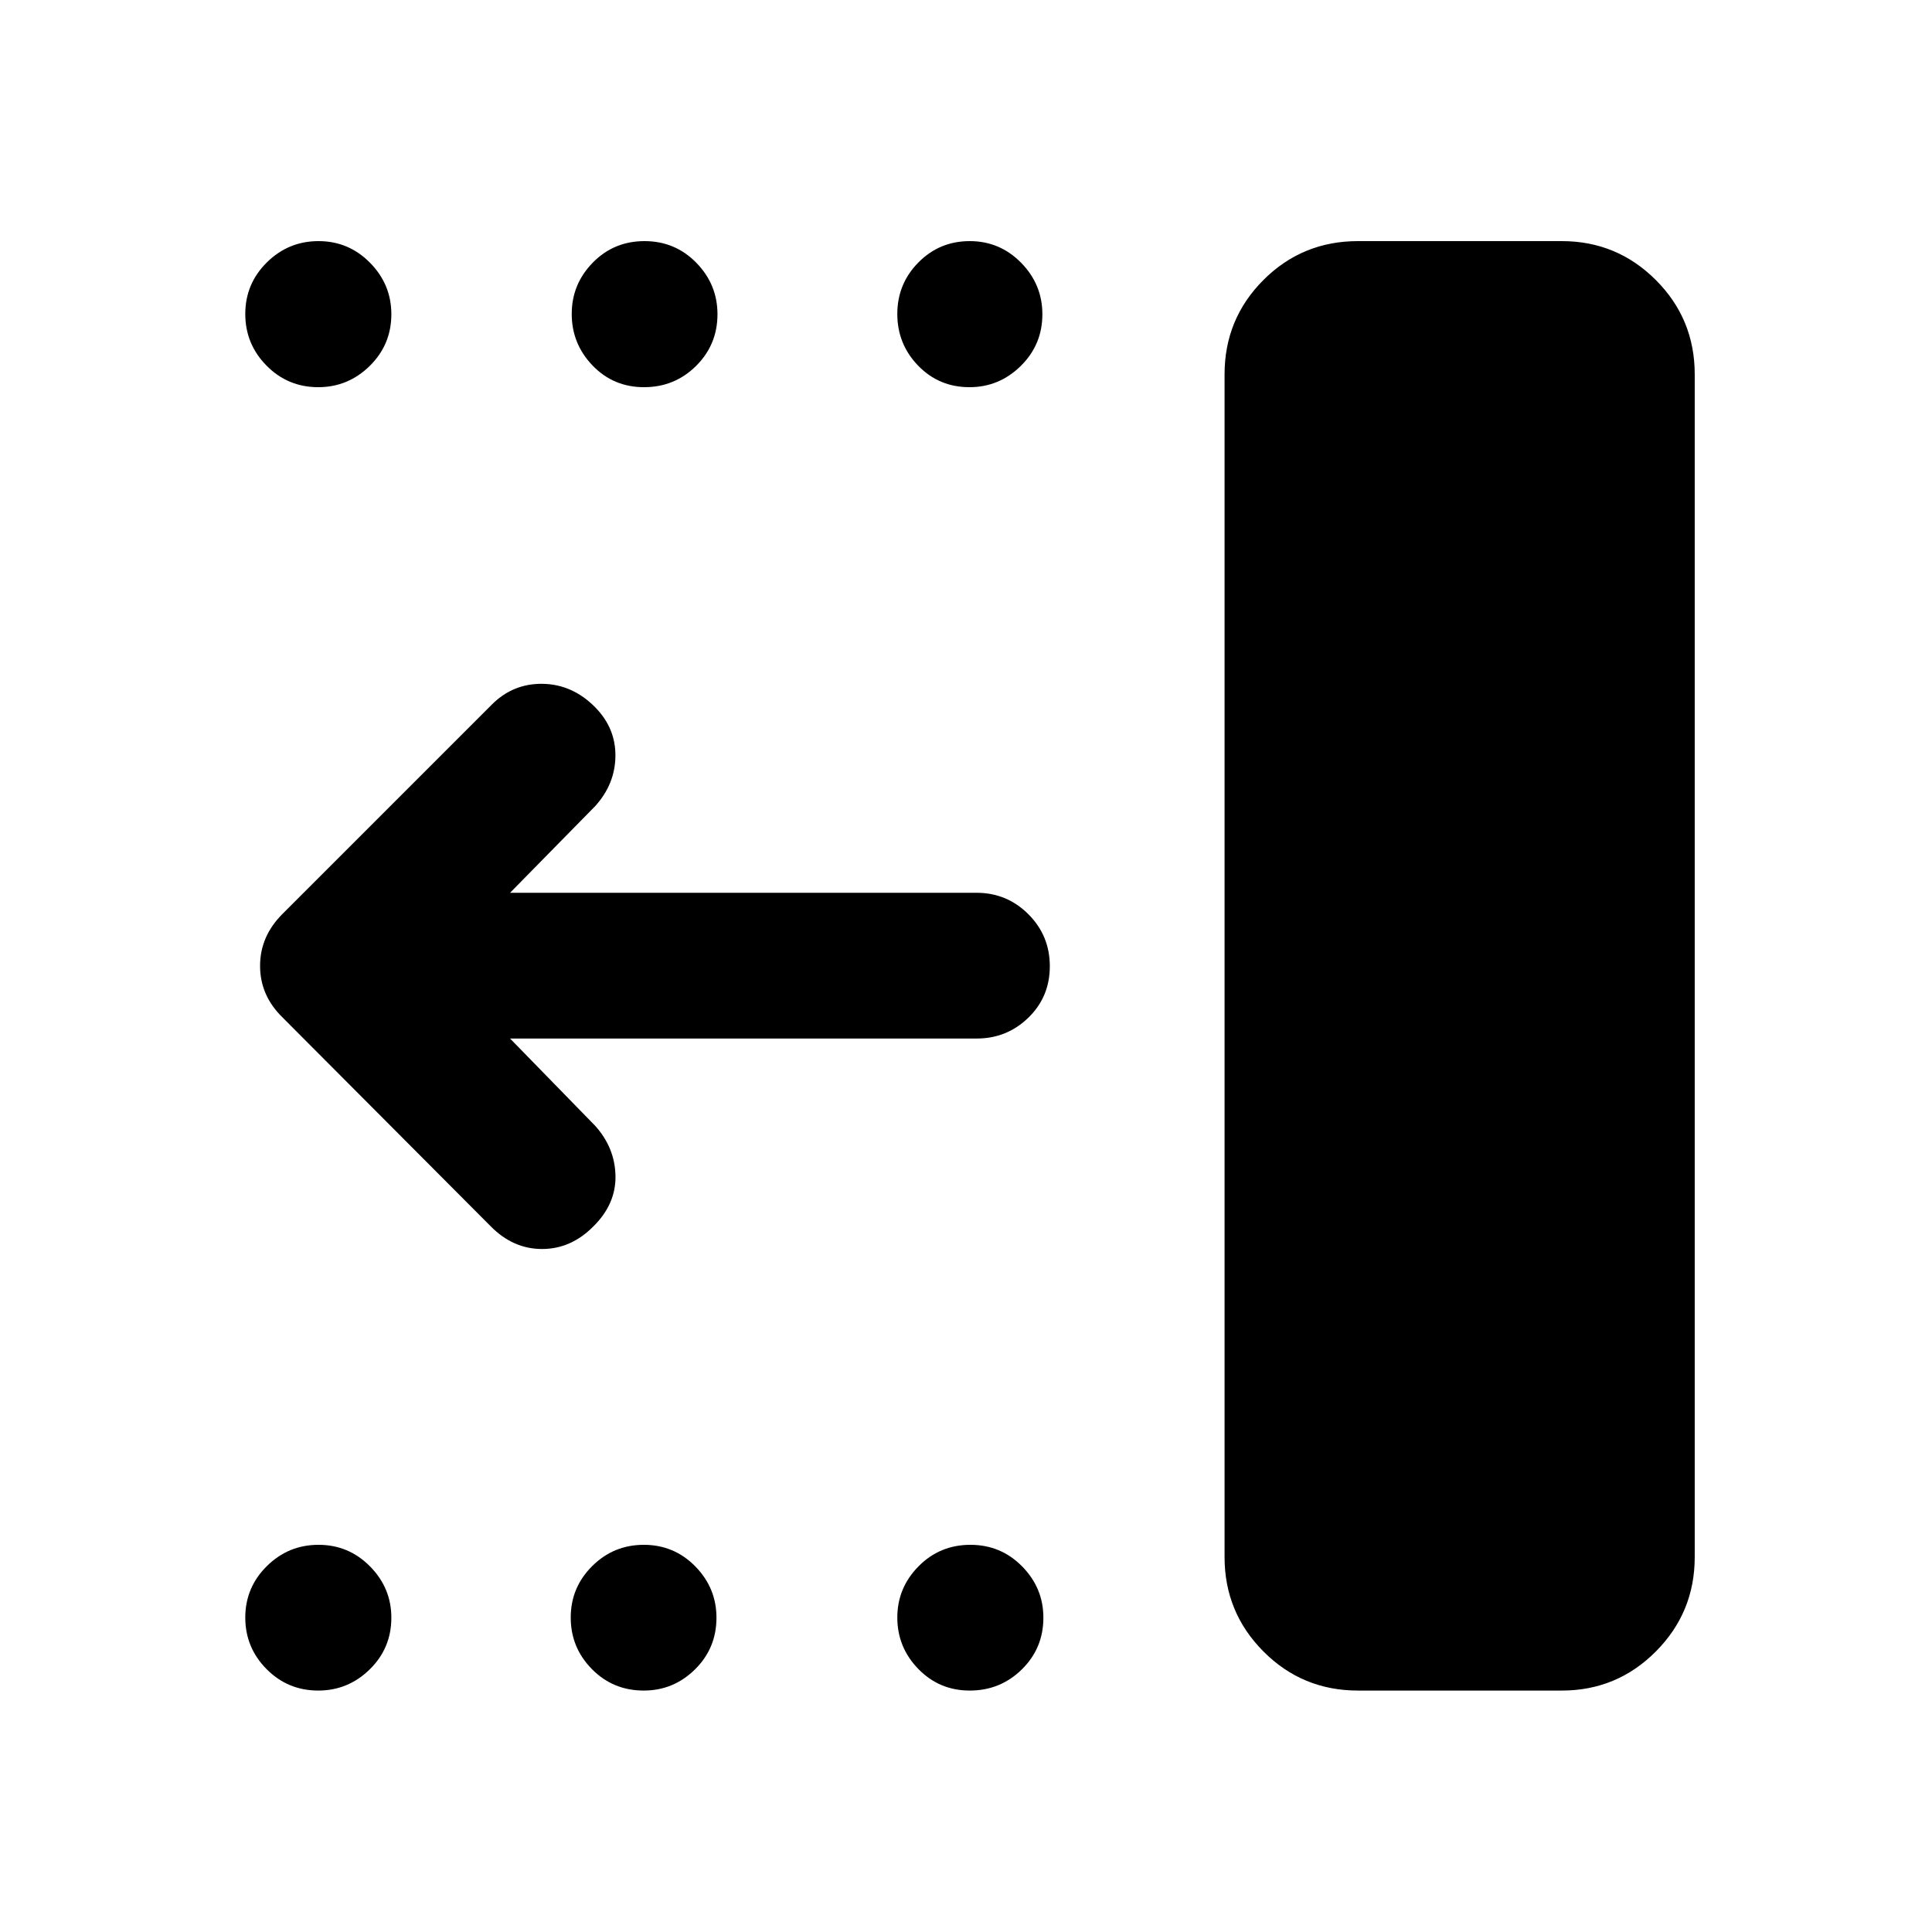 <svg xmlns="http://www.w3.org/2000/svg" height="40" viewBox="0 -960 960 960" width="40"><path d="M674.75-119.97q-27.6 0-46.94-19.41-19.33-19.41-19.33-46.93v-587.68q0-27.54 19.3-46.87 19.31-19.33 46.98-19.33h101.3q27.38 0 46.71 19.33 19.33 19.33 19.33 46.87v587.68q0 27.52-19.33 46.93t-46.71 19.41H674.75Zm-192.86 0q-15.15 0-25.59-10.74-10.43-10.74-10.43-25.54 0-14.79 10.56-25.47 10.56-10.67 25.76-10.67 15.13 0 25.69 10.72 10.57 10.73 10.57 25.5 0 15.16-10.7 25.68t-25.86 10.52Zm-162.04 0q-15.22 0-25.74-10.67-10.52-10.67-10.52-25.61t10.64-25.54q10.63-10.6 25.68-10.6 15.05 0 25.58 10.72 10.52 10.73 10.52 25.5 0 15.16-10.67 25.68-10.66 10.52-25.49 10.52Zm-161.71 0q-15.13 0-25.69-10.67-10.57-10.67-10.57-25.61t10.7-25.54q10.7-10.6 25.69-10.6 14.99 0 25.59 10.72 10.6 10.73 10.6 25.5 0 15.16-10.75 25.68t-25.57 10.52Zm323.59-647.64q-15.16 0-25.51-10.7-10.35-10.7-10.35-25.69 0-14.99 10.48-25.59t25.51-10.6q14.96 0 25.52 10.75 10.57 10.76 10.57 25.57 0 15.13-10.73 25.7-10.72 10.56-25.49 10.56Zm-161.72 0q-15.21 0-25.57-10.77-10.35-10.78-10.35-25.62 0-14.84 10.47-25.51 10.47-10.68 25.69-10.68 15.21 0 25.74 10.75 10.52 10.76 10.52 25.57 0 15.13-10.64 25.7-10.64 10.56-25.86 10.56Zm-161.87 0q-15.13 0-25.69-10.7-10.57-10.7-10.57-25.69 0-14.99 10.7-25.59t25.69-10.6q14.99 0 25.59 10.75 10.6 10.76 10.6 25.57 0 15.13-10.75 25.7-10.75 10.56-25.57 10.56Zm95.31 323.65 42.26 43.33q9.86 10.94 10.12 24.92.25 13.97-10.93 25.05-11.13 11.28-25.54 11.28-14.42 0-25.52-11.27L140.42-454.41q-11.19-10.91-11.19-25.65 0-14.74 11.19-25.87l104-104q10.52-10.52 25.26-10.28 14.75.25 26 11.58 10.28 10.41 10.12 24.36-.17 13.96-10.12 24.9l-42.23 42.99h231.82q15.04 0 25.71 10.64 10.67 10.64 10.67 25.86 0 15.21-10.67 25.57-10.67 10.35-25.67 10.35H253.45Z"/></svg>